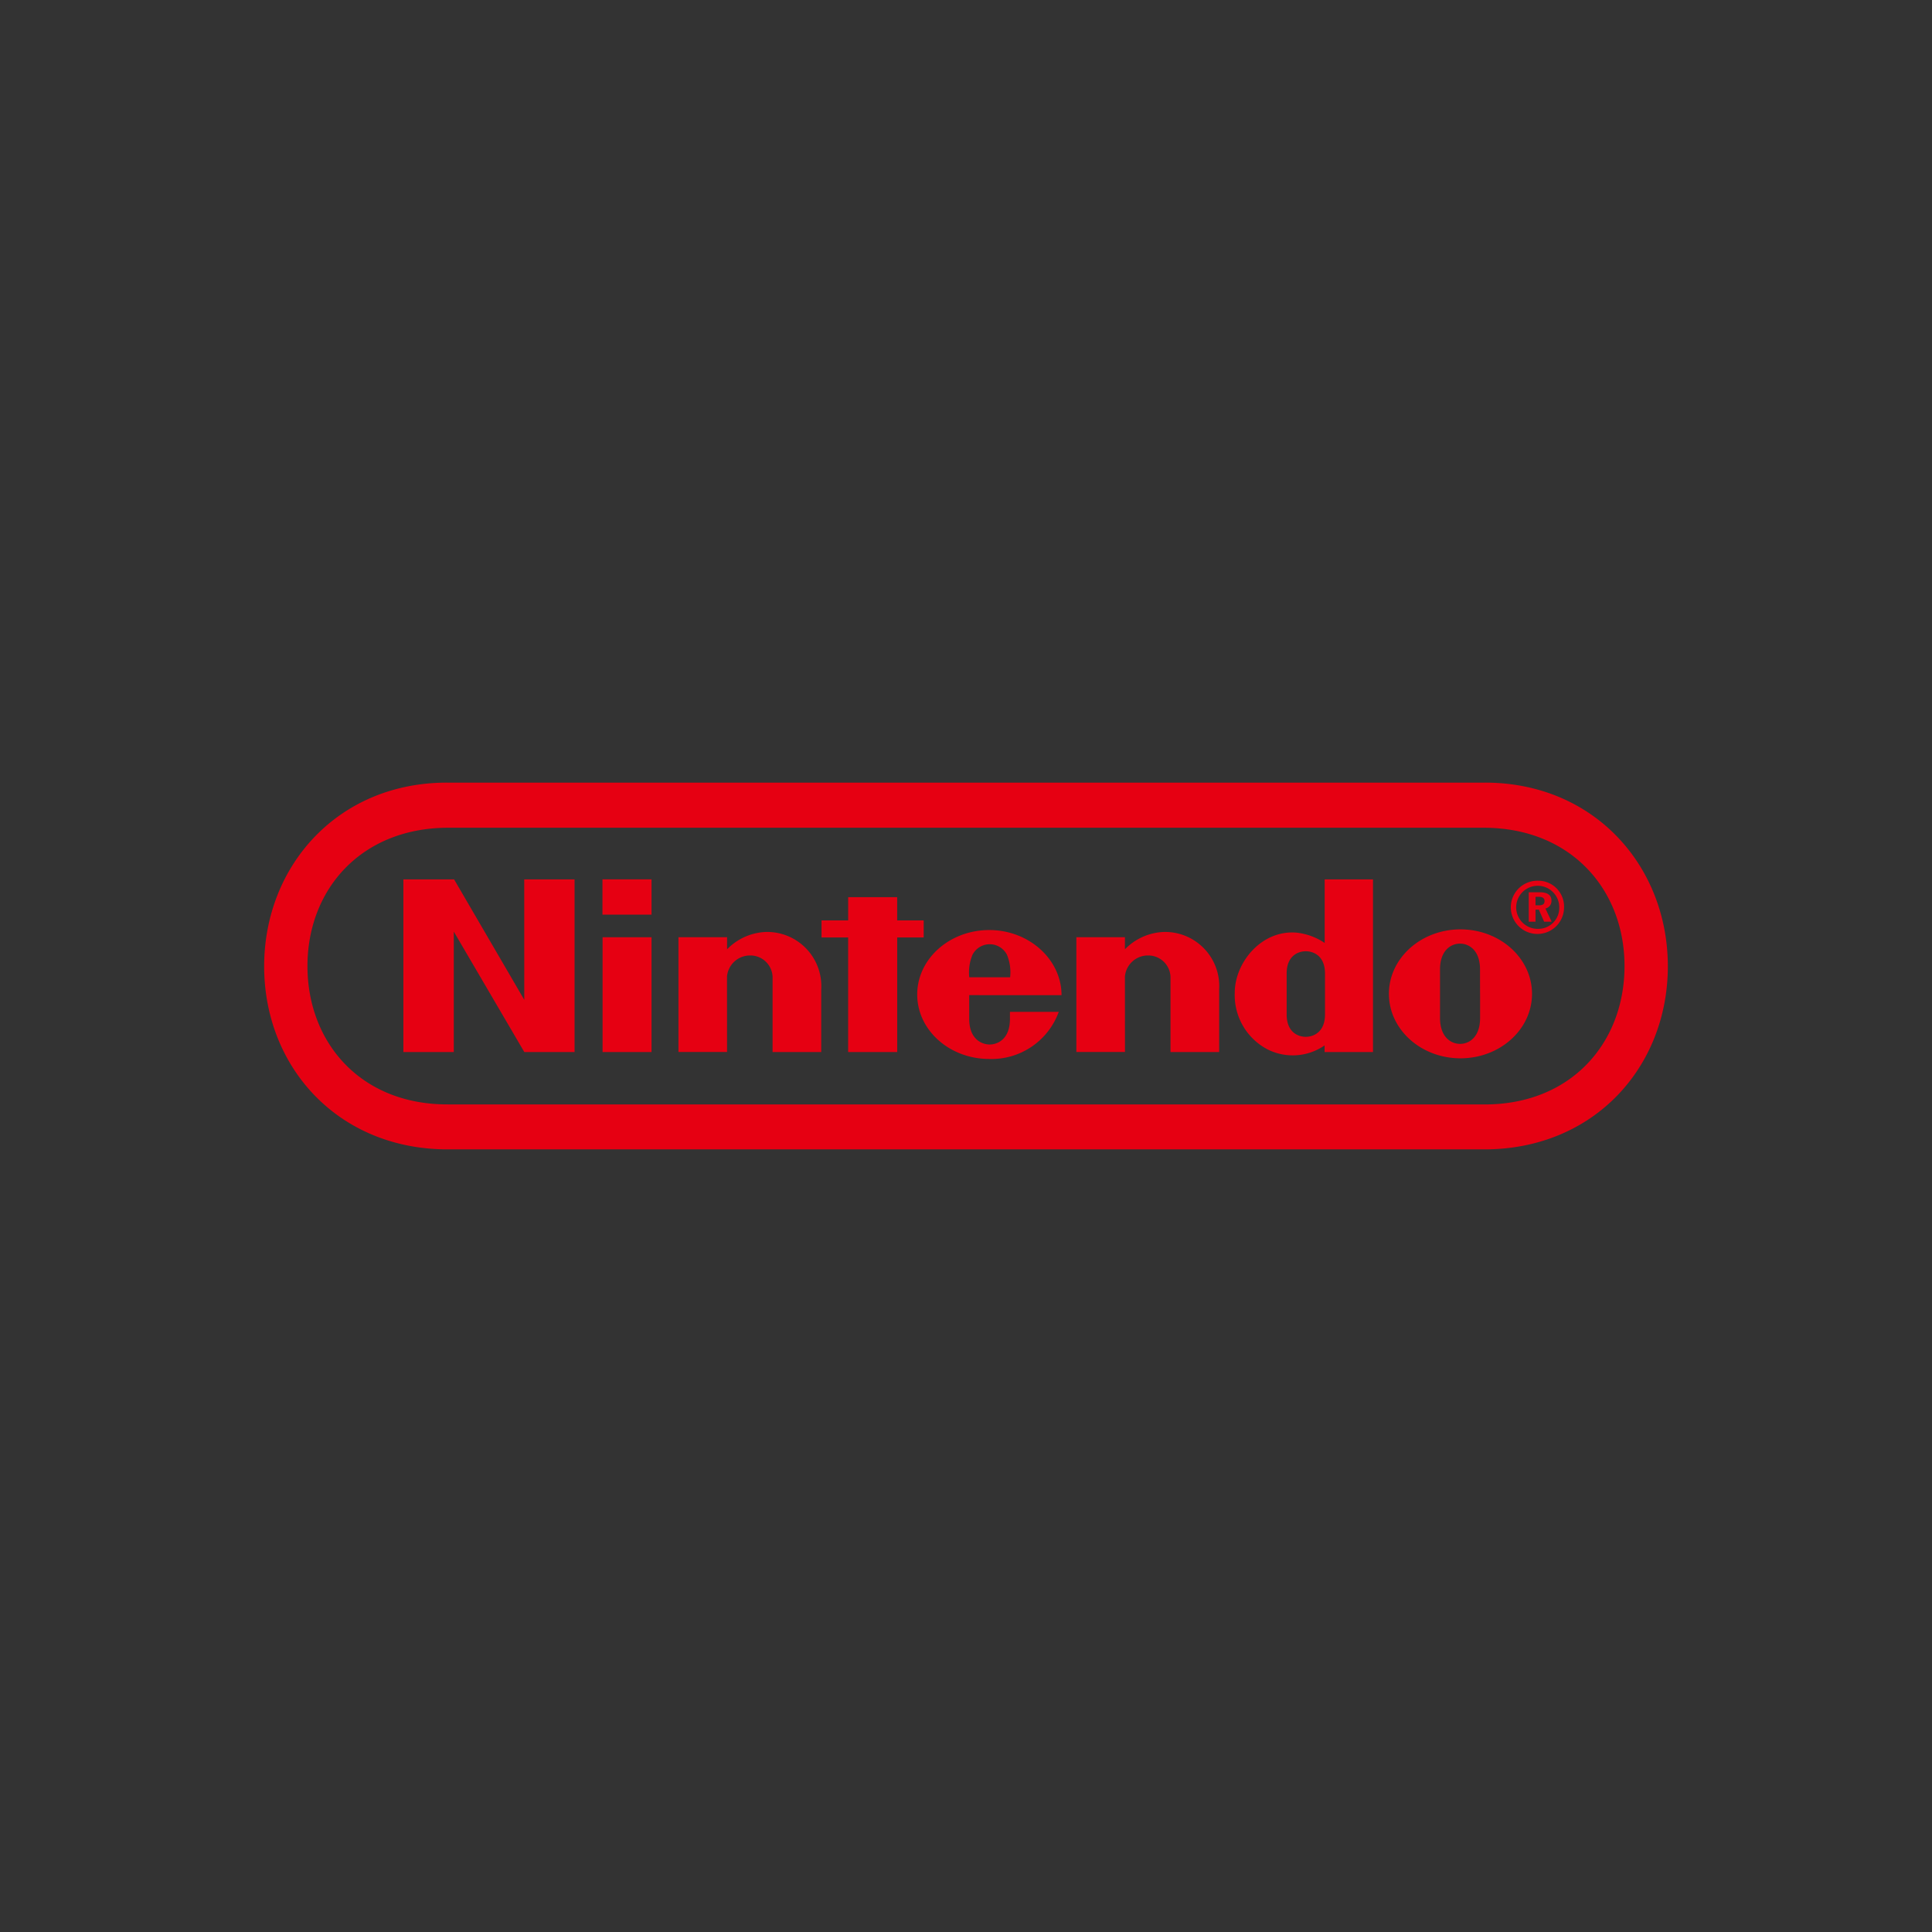 <?xml version="1.0" encoding="UTF-8" standalone="no"?>
<svg
   xmlns:dc="http://purl.org/dc/elements/1.1/"
   xmlns:cc="http://creativecommons.org/ns#"
   xmlns:rdf="http://www.w3.org/1999/02/22-rdf-syntax-ns#"
   xmlns:svg="http://www.w3.org/2000/svg"
   xmlns="http://www.w3.org/2000/svg"
   xmlns:sodipodi="http://sodipodi.sourceforge.net/DTD/sodipodi-0.dtd"
   xmlns:inkscape="http://www.inkscape.org/namespaces/inkscape"
   viewBox="0 0 700 700"
   version="1.1"
   id="svg4"
   sodipodi:docname="nintendo-logo.svg"
   width="700"
   height="700"
   inkscape:version="0.92.4 (5da689c313, 2019-01-14)"
   inkscape:export-filename="C:\Users\suitedoalex\sites\nintendo-logo-0.png"
   inkscape:export-xdpi="561.73999"
   inkscape:export-ydpi="561.73999">
  <rect x="0" y="0" width="700" height="700" fill="#333333" stroke="none"/>
  <defs
     id="defs8" />
  <sodipodi:namedview
     pagecolor="#ffffff"
     bordercolor="#666666"
     borderopacity="1"
     objecttolerance="10"
     gridtolerance="10"
     guidetolerance="10"
     inkscape:pageopacity="0"
     inkscape:pageshadow="2"
     inkscape:window-width="1600"
     inkscape:window-height="837"
     id="namedview6"
     showgrid="false"
     inkscape:zoom="0.36117109"
     inkscape:cx="309.72825"
     inkscape:cy="213.36965"
     inkscape:window-x="-8"
     inkscape:window-y="-8"
     inkscape:window-maximized="1"
     inkscape:current-layer="svg4" />
  <path
     d="M 189.955,362.25 164.524,318.614 H 146.151 v 62.559 h 18.264 v -43.636 l 25.552,43.636 h 18.206 v -62.547 h -18.232 z m 144.714,-22.587 v -6.19 h -9.609 v -8.415 h -17.752 v 8.427 h -9.649 v 6.176 h 9.643 v 41.518 h 17.77 v -41.518 h 9.609 z m -116.342,41.518 h 17.738 v -41.593 h -17.738 v 41.613 z m -0.043,-49.783 h 17.781 v -12.788 h -17.781 z m 310.871,5.332 c -14.316,0 -25.925,10.459 -25.925,23.356 0,12.897 11.608,23.361 25.925,23.361 14.316,0 25.922,-10.455 25.922,-23.361 0,-12.906 -11.606,-23.356 -25.922,-23.356 z m 7.109,32.109 c 0,6.647 -3.69,9.374 -7.248,9.374 -3.557,0 -7.271,-2.739 -7.271,-9.374 v -8.959 -8.669 c 0,-6.6 3.713,-9.314 7.251,-9.314 3.537,0 7.245,2.714 7.245,9.314 0,2.517 0,7.181 0.017,8.854 0.017,0.104 0.007,6.297 0.007,8.788 z m -56.314,-27.196 a 22.705,22.705 0 0 0 -10.036,-3.713 c -12.782,-1.19 -22.541,10.799 -22.541,21.781 a 22.179,22.179 0 0 0 12.137,20.628 20.278,20.278 0 0 0 20.414,-1.567 v 2.407 h 17.536 v -62.553 h -17.504 v 23.017 z m 0.124,18.527 v 7.381 c 0,6.427 -4.196,8.109 -6.959,8.109 -2.818,0 -6.936,-1.682 -6.936,-8.109 v -7.404 -7.415 c 0,-6.433 4.132,-8.071 6.956,-8.071 2.757,0 6.936,1.639 6.936,8.071 z m -202.485,-22.506 a 20.772,20.772 0 0 0 -14.146,6.274 c -0.017,-1.032 0,-4.375 0,-4.375 h -17.628 v 41.599 h 17.608 l -0.017,-27.321 a 8.36,8.36 0 0 1 8.421,-7.655 8.048,8.048 0 0 1 8.092,7.655 v 27.335 h 17.628 v -22.633 a 19.634,19.634 0 0 0 -19.957,-20.879 z m 144.142,0 a 20.772,20.772 0 0 0 -14.143,6.274 c -0.02,-1.032 0,-4.375 0,-4.375 h -17.599 v 41.599 h 17.608 l -0.017,-27.321 a 8.36,8.36 0 0 1 8.421,-7.655 8.048,8.048 0 0 1 8.092,7.655 v 27.335 h 17.628 v -22.633 a 19.631,19.631 0 0 0 -19.989,-20.879 z m -37.12,22.899 c 0,-12.903 -11.75,-23.59 -26.173,-23.59 -14.423,0 -26.115,10.458 -26.115,23.356 0,12.897 11.692,23.358 26.115,23.358 a 25.91,25.91 0 0 0 25.165,-17.068 h -17.68 v 2.526 c 0,7.606 -4.719,9.297 -7.337,9.297 -2.618,0 -7.421,-1.691 -7.421,-9.297 v -8.591 c 0,0 33.447,0.024 33.447,0.017 z m -32.251,-14.646 a 7.019,7.019 0 0 1 12.475,0 16.689,16.689 0 0 1 1.156,8.167 h -14.808 a 16.593,16.593 0 0 1 1.176,-8.167 z m 209.767,-19.564 c 0,-2.04 -1.425,-3.069 -4.291,-3.069 h -3.945 v 10.666 h 2.456 v -4.369 h 1.202 l 1.919,4.367 h 2.719 l -2.243,-4.768 a 2.809,2.809 0 0 0 2.182,-2.826 z m -4.592,1.665 h -1.188 v -3.095 h 1.075 c 1.471,0 2.196,0.474 2.196,1.589 -0.012,1.058 -0.67,1.506 -2.081,1.506 z m 0.072,-8.904 a 9.646,9.646 0 1 0 9.08,9.632 9.366,9.366 0 0 0 -9.077,-9.643 z m 0,17.417 a 7.803,7.803 0 1 1 7.34,-7.785 7.574,7.574 0 0 1 -7.337,7.785 z M 537.831,283.557 H 162.175 c -39.758,-0.098 -66.466,30.222 -66.466,66.564 0,36.342 26.644,66.313 66.521,66.322 h 375.54 c 39.88,0 66.521,-29.985 66.521,-66.322 0,-36.337 -26.705,-66.648 -66.46,-66.564 z m -0.182,116.593 H 162.346 c -31.69,0.118 -50.948,-22.442 -50.948,-50.121 0,-27.679 19.362,-50.064 50.948,-50.124 h 375.303 c 31.574,0.064 50.945,22.442 50.945,50.124 0,27.682 -19.241,50.254 -50.945,50.136 z"
     style="fill:#e60012;fill-opacity:1;fill-rule:evenodd;stroke-width:2.89"
     id="path2"
     inkscape:connector-curvature="0"
     inkscape:export-filename="C:\Users\suitedoalex\sites\nintendo-logo-5.png"
     inkscape:export-xdpi="132.13199"
     inkscape:export-ydpi="132.13199" />
  <rect
     style="fill:#e60012;fill-opacity:1;fill-rule:evenodd;stroke-width:1.457"
     id="rect828-9"
     width="679.733"
     height="334.824"
     x="10.133"
     y="750.34"
     inkscape:export-filename="C:\Users\suitedoalex\sites\nintendo-logo-4.png"
     inkscape:export-xdpi="98.862305"
     inkscape:export-ydpi="98.862305" />
  <path
     d="m 210.227,928.45 -22.209,-38.109 h -16.046 v 54.635 h 15.95 v -38.109 l 22.315,38.109 h 15.9 v -54.625 h -15.923 z m 126.385,-19.726 v -5.406 h -8.392 v -7.349 h -15.504 v 7.36 h -8.427 v 5.393 h 8.422 v 36.259 h 15.519 v -36.259 h 8.392 z m -101.606,36.259 h 15.491 v -36.325 h -15.491 v 36.343 z m -0.038,-43.477 h 15.529 v -11.168 h -15.529 z m 271.496,4.656 c -12.503,0 -22.641,9.134 -22.641,20.398 0,11.264 10.138,20.402 22.641,20.402 12.503,0 22.639,-9.131 22.639,-20.402 0,-11.271 -10.136,-20.398 -22.639,-20.398 z m 6.209,28.042 c 0,5.805 -3.223,8.187 -6.33,8.187 -3.107,0 -6.35,-2.392 -6.35,-8.187 v -7.824 -7.571 c 0,-5.764 3.243,-8.134 6.332,-8.134 3.089,0 6.327,2.37 6.327,8.134 0,2.198 0,6.272 0.015,7.733 0.015,0.091 0.006,5.499 0.006,7.675 z m -49.181,-23.752 a 19.83,19.83 0 0 0 -8.765,-3.243 c -11.163,-1.04 -19.686,9.432 -19.686,19.022 a 19.37,19.37 0 0 0 10.6,18.015 17.71,17.71 0 0 0 17.828,-1.368 v 2.102 h 15.314 v -54.63 h -15.287 v 20.102 z m 0.108,16.18 v 6.446 c 0,5.613 -3.665,7.082 -6.077,7.082 -2.461,0 -6.057,-1.469 -6.057,-7.082 v -6.466 -6.476 c 0,-5.618 3.609,-7.049 6.075,-7.049 2.408,0 6.057,1.431 6.057,7.049 z M 286.761,906.978 a 18.141,18.141 0 0 0 -12.354,5.479 c -0.015,-0.901 0,-3.821 0,-3.821 h -15.395 v 36.33 h 15.378 l -0.015,-23.86 a 7.301,7.301 0 0 1 7.354,-6.685 7.029,7.029 0 0 1 7.067,6.685 v 23.873 h 15.395 v -19.766 a 17.147,17.147 0 0 0 -17.429,-18.234 z m 125.885,0 a 18.141,18.141 0 0 0 -12.351,5.479 c -0.018,-0.901 0,-3.821 0,-3.821 h -15.37 v 36.33 h 15.378 l -0.015,-23.86 a 7.301,7.301 0 0 1 7.354,-6.685 7.029,7.029 0 0 1 7.067,6.685 v 23.873 h 15.395 v -19.766 a 17.144,17.144 0 0 0 -17.457,-18.234 z m -32.418,19.999 c 0,-11.269 -10.262,-20.602 -22.858,-20.602 -12.596,0 -22.808,9.134 -22.808,20.398 0,11.264 10.211,20.4 22.808,20.4 a 22.628,22.628 0 0 0 21.977,-14.906 h -15.441 v 2.206 c 0,6.643 -4.121,8.119 -6.408,8.119 -2.287,0 -6.481,-1.476 -6.481,-8.119 v -7.503 c 0,0 29.211,0.021 29.211,0.015 z m -28.166,-12.791 a 6.13,6.13 0 0 1 10.895,0 14.575,14.575 0 0 1 1.01,7.132 h -12.932 a 14.492,14.492 0 0 1 1.027,-7.132 z m 183.198,-17.086 c 0,-1.782 -1.244,-2.68 -3.748,-2.68 h -3.445 v 9.315 h 2.145 v -3.816 h 1.05 l 1.676,3.813 h 2.375 l -1.958,-4.164 a 2.453,2.453 0 0 0 1.905,-2.468 z m -4.01,1.454 h -1.037 v -2.703 h 0.939 c 1.285,0 1.918,0.414 1.918,1.388 -0.011,0.924 -0.586,1.315 -1.817,1.315 z m 0.063,-7.776 a 8.424,8.424 0 1 0 7.93,8.412 8.18,8.18 0 0 0 -7.927,-8.422 z m 0,15.211 a 6.814,6.814 0 1 1 6.41,-6.799 6.615,6.615 0 0 1 -6.408,6.799 z m -17.273,-46.264 H 185.965 c -34.722,-0.086 -58.047,26.394 -58.047,58.133 0,31.739 23.269,57.914 58.095,57.921 h 327.973 c 34.829,0 58.095,-26.187 58.095,-57.921 0,-31.734 -23.322,-58.207 -58.042,-58.133 z m -0.159,101.825 H 186.114 c -27.676,0.103 -44.495,-19.6 -44.495,-43.773 0,-24.173 16.909,-43.722 44.495,-43.775 h 327.766 c 27.575,0.056 44.492,19.6 44.492,43.775 0,24.176 -16.803,43.889 -44.492,43.785 z"
     style="fill:#ffffff;fill-opacity:1;fill-rule:evenodd;stroke-width:2.524"
     id="path2-4"
     inkscape:connector-curvature="0"
     inkscape:export-filename="C:\Users\suitedoalex\sites\nintendo-logo-4.png"
     inkscape:export-xdpi="98.862305"
     inkscape:export-ydpi="98.862305" />
</svg>
